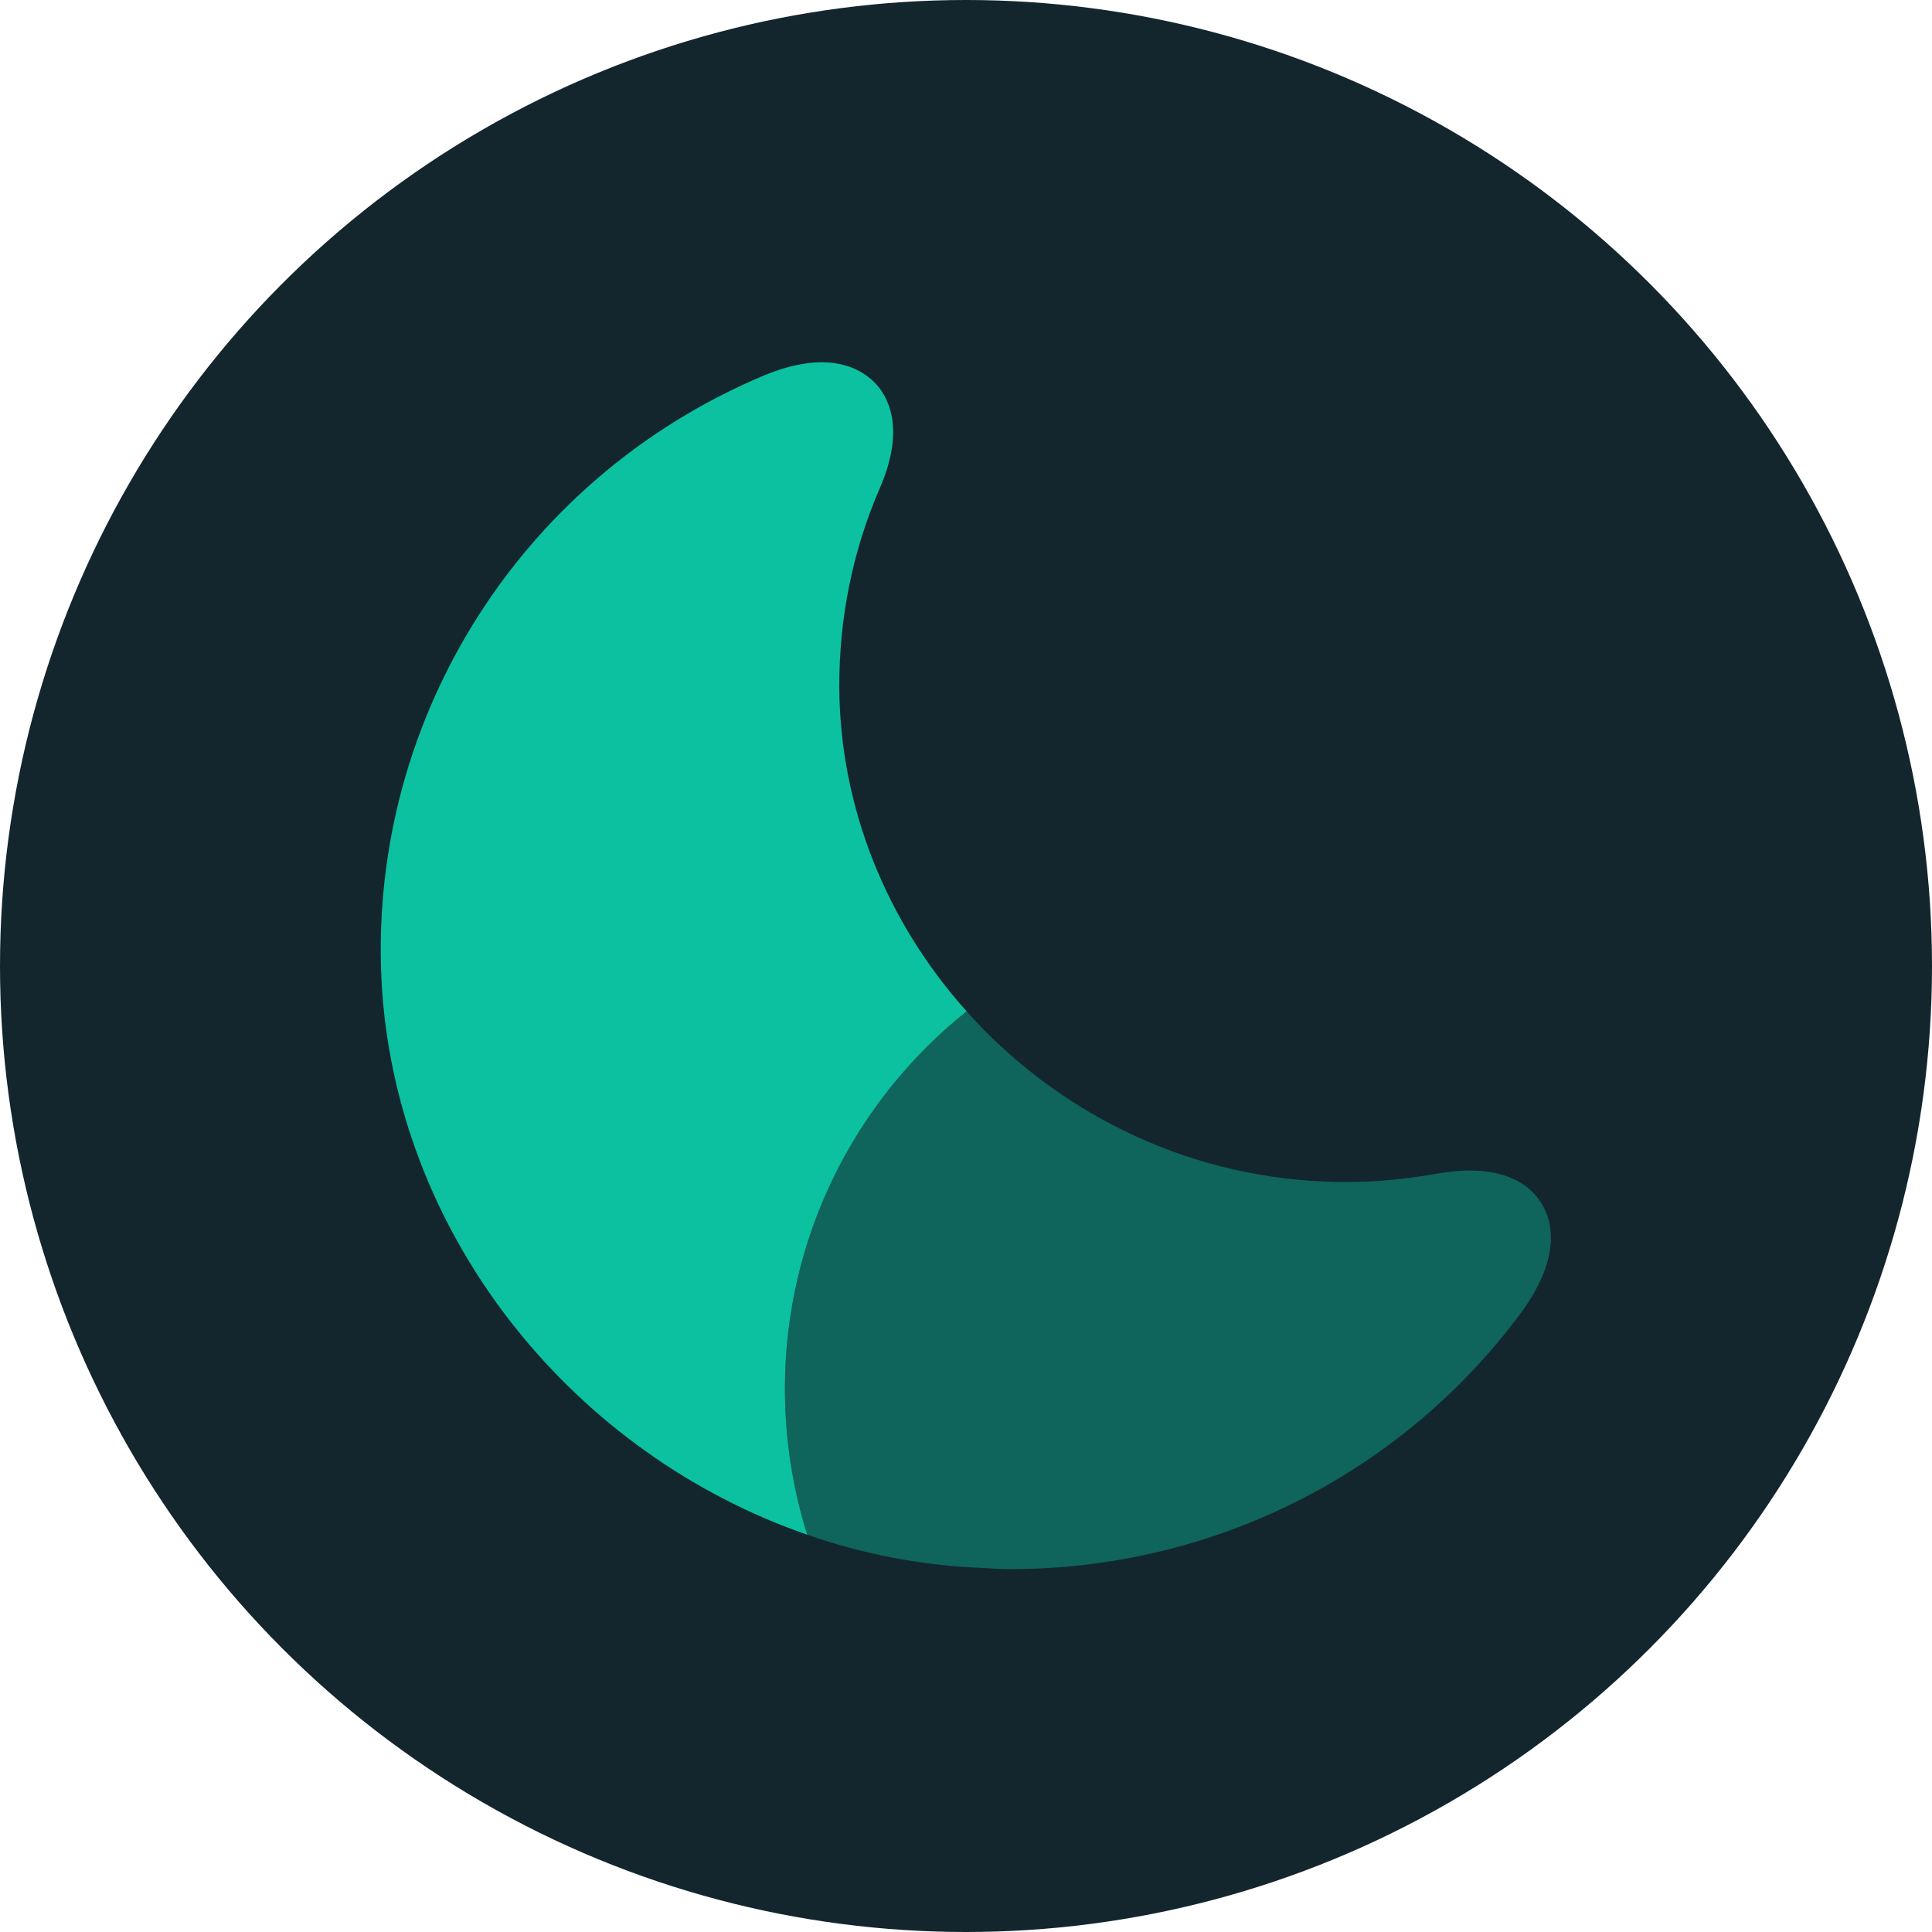 <svg width="40" height="40" viewBox="0 0 40 40" fill="none" xmlns="http://www.w3.org/2000/svg">
<circle cx="20" cy="20" r="20" fill="#13262E"/>
<path d="M16.251 28.75C16.251 29.8 16.413 30.825 16.713 31.775C11.913 30.113 8.288 25.7 7.913 20.538C7.538 15.05 10.701 9.925 15.813 7.775C17.138 7.225 17.813 7.625 18.101 7.913C18.376 8.188 18.763 8.85 18.213 10.113C17.651 11.413 17.376 12.788 17.376 14.213C17.388 16.763 18.388 19.125 20.013 20.938C17.726 22.763 16.251 25.588 16.251 28.75Z" fill="#0BC1A0"/>
<path opacity="0.4" d="M31.513 27.15C29.038 30.512 25.113 32.487 20.925 32.487C20.726 32.487 20.526 32.475 20.326 32.462C19.076 32.413 17.863 32.175 16.713 31.775C16.413 30.825 16.25 29.8 16.25 28.75C16.25 25.587 17.726 22.762 20.013 20.938C21.851 23 24.488 24.337 27.401 24.462C28.188 24.5 28.976 24.438 29.75 24.3C31.151 24.05 31.713 24.575 31.913 24.913C32.126 25.25 32.35 25.988 31.513 27.15Z" fill="#0BC1A0"/>
</svg>
